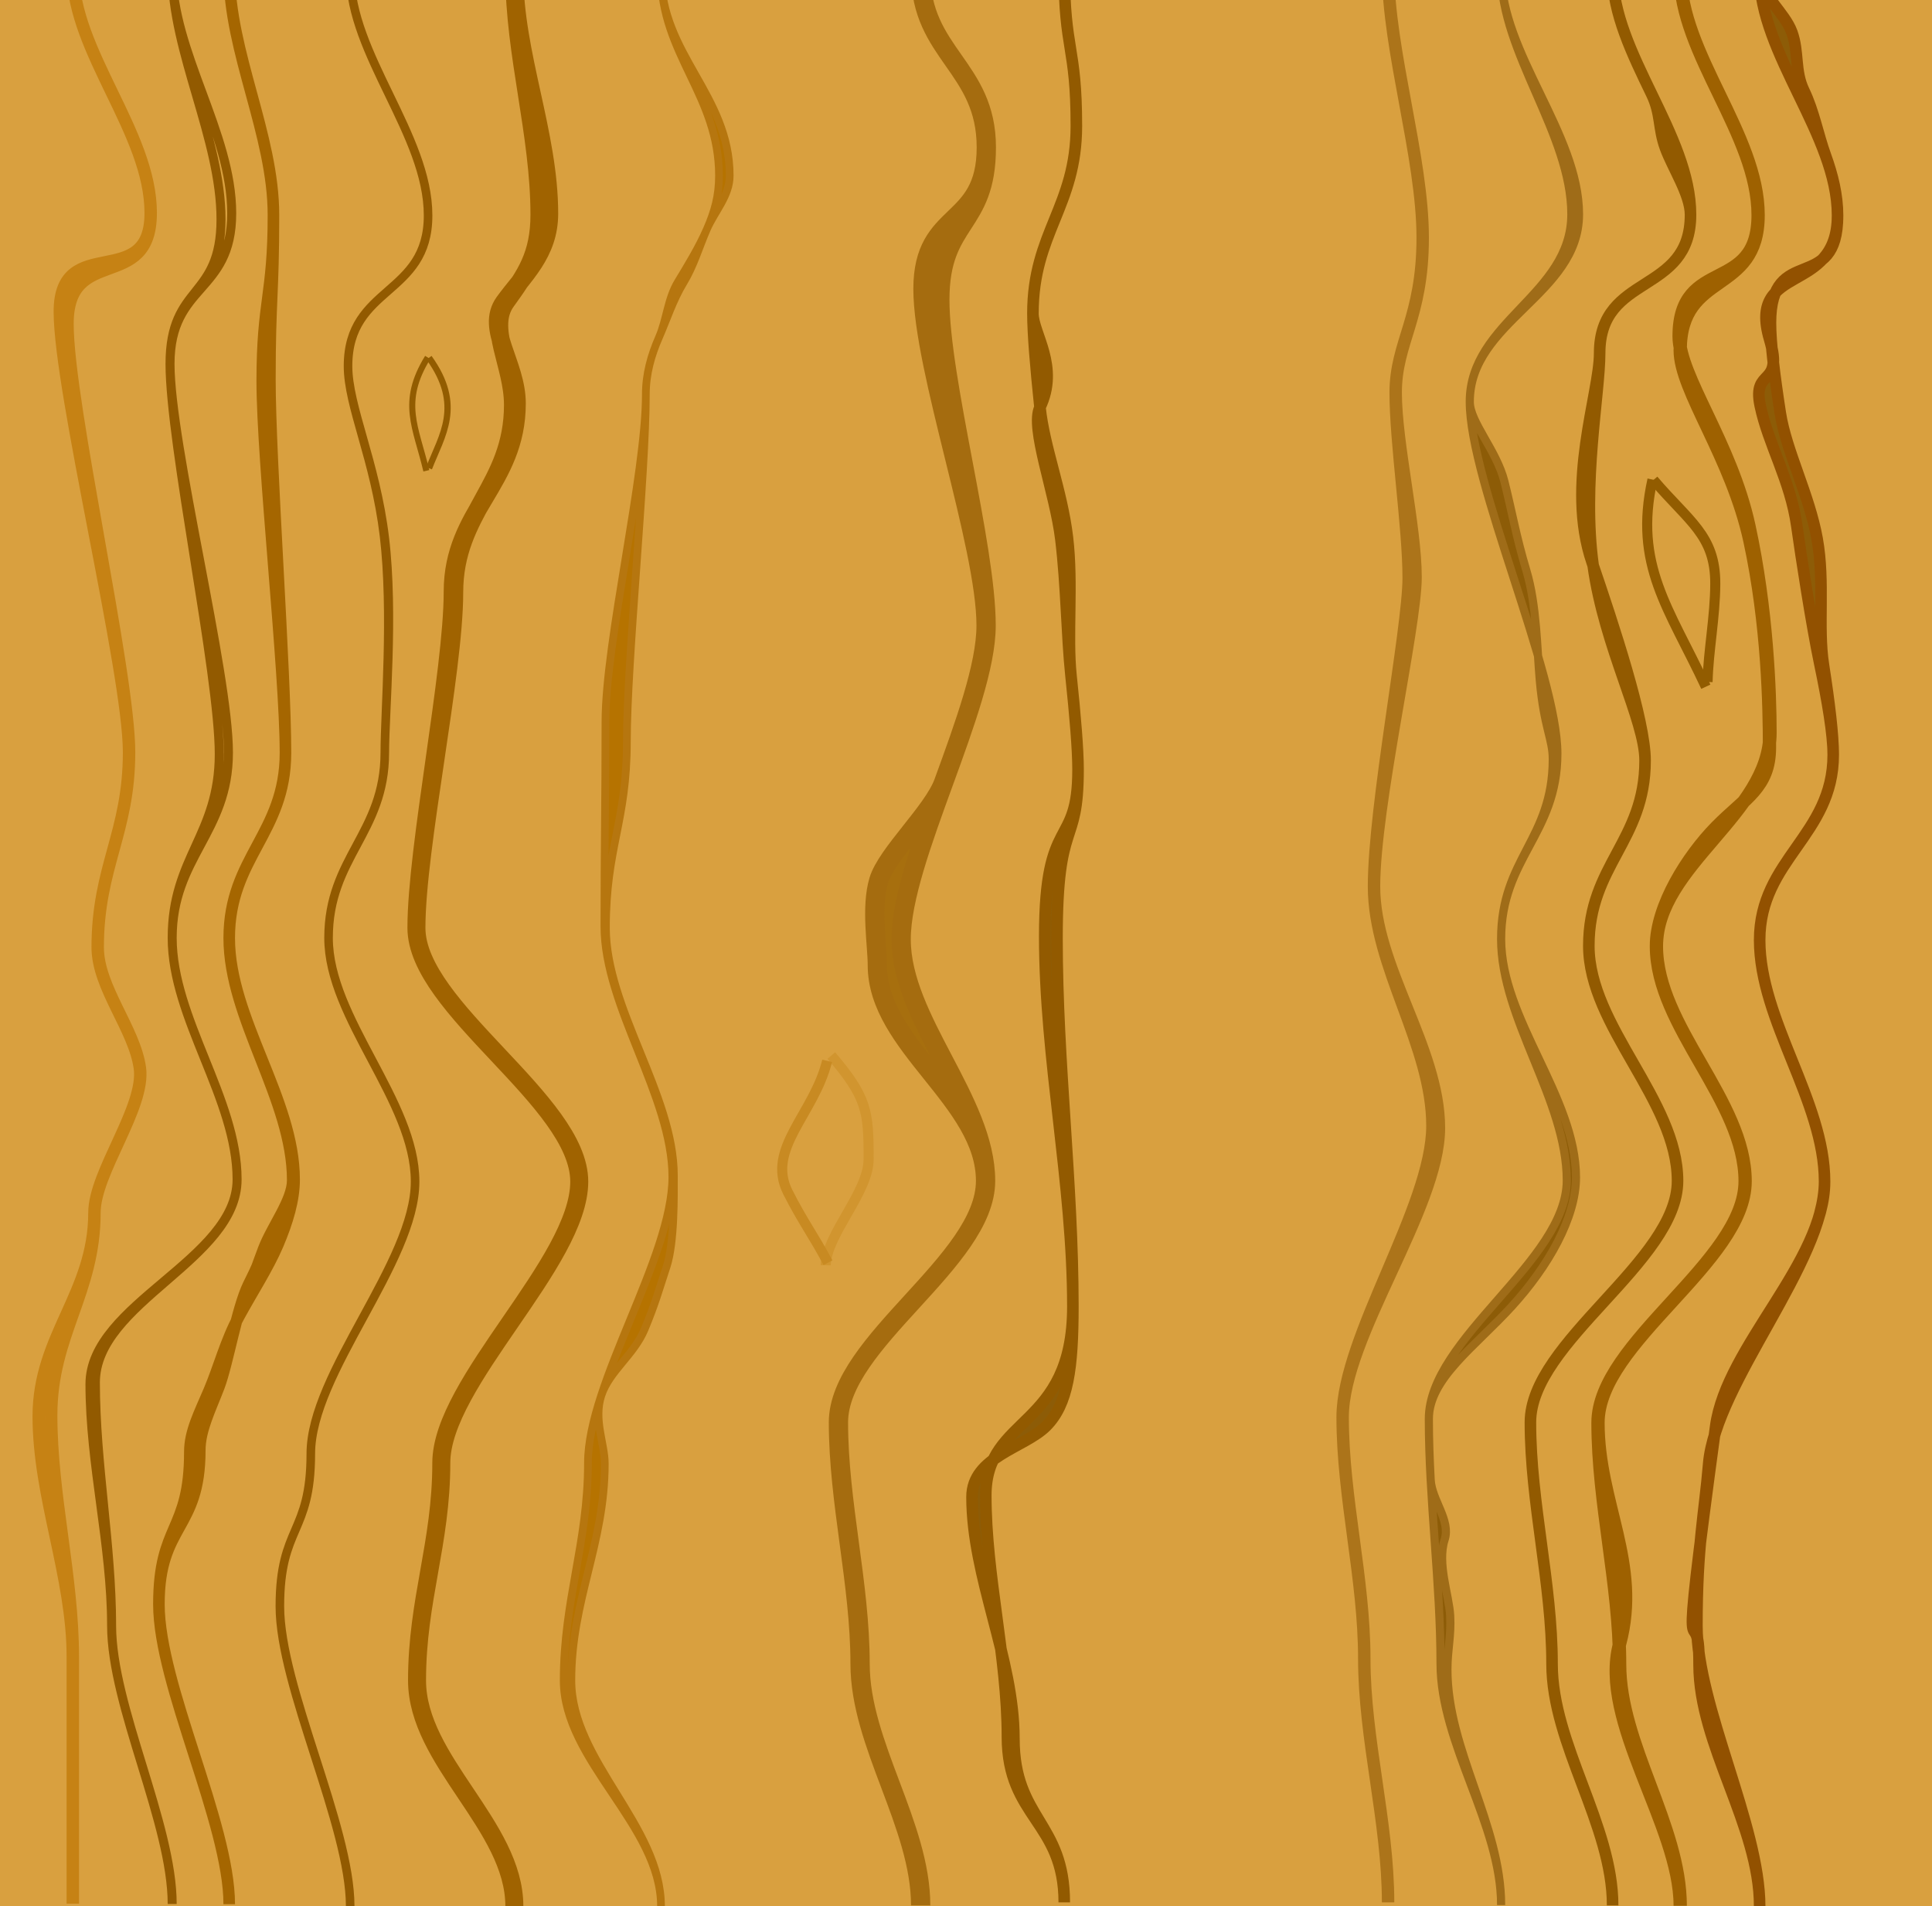 <?xml version="1.0" encoding="UTF-8" standalone="no"?>
<!-- Created with Inkscape (http://www.inkscape.org/) -->

<svg
   xmlns:dc="http://purl.org/dc/elements/1.1/"
   xmlns:cc="http://creativecommons.org/ns#"
   xmlns:rdf="http://www.w3.org/1999/02/22-rdf-syntax-ns#"
   xmlns:svg="http://www.w3.org/2000/svg"
   xmlns="http://www.w3.org/2000/svg"
   xmlns:sodipodi="http://sodipodi.sourceforge.net/DTD/sodipodi-0.dtd"
   xmlns:inkscape="http://www.inkscape.org/namespaces/inkscape"
   width="127.282mm"
   height="125.564mm"
   viewBox="0 0 451 444.913"
   id="svg2"
   version="1.1"
   inkscape:version="0.91 r13725"
   sodipodi:docname="woodTile.svg">
  <defs
     id="defs4" />
  <sodipodi:namedview
     id="base"
     pagecolor="#ffffff"
     bordercolor="#666666"
     borderopacity="1.0"
     inkscape:pageopacity="0.0"
     inkscape:pageshadow="2"
     inkscape:zoom="15.839192"
     inkscape:cx="403.69155"
     inkscape:cy="460.69187"
     inkscape:document-units="px"
     inkscape:current-layer="layer1"
     showgrid="true"
     inkscape:window-width="1319"
     inkscape:window-height="855"
     inkscape:window-x="459"
     inkscape:window-y="154"
     inkscape:window-maximized="0"
     fit-margin-top="0"
     fit-margin-left="0"
     fit-margin-right="0"
     fit-margin-bottom="0">
    <inkscape:grid
       type="xygrid"
       id="grid4140"
       originx="0"
       originy="-4.7244097e-006" />
  </sodipodi:namedview>
  <g
     inkscape:label="Layer 1"
     inkscape:groupmode="layer"
     id="layer1"
     transform="translate(0,-607.449)">
    <rect
       style="opacity:1;fill:#d9a03f;fill-opacity:1;fill-rule:nonzero;stroke:none;stroke-width:2.7;stroke-linecap:square;stroke-linejoin:miter;stroke-miterlimit:4;stroke-dasharray:none;stroke-opacity:1"
       id="rect4138"
       width="451"
       height="451"
       x="0"
       y="601.362" />
    <path
       style="fill:#8d5c07;fill-opacity:1;fill-rule:evenodd;stroke:#925a00;stroke-width:2.7;stroke-linecap:butt;stroke-linejoin:miter;stroke-miterlimit:4;stroke-dasharray:none;stroke-opacity:1"
       d="m 248.437,600.472 c 0,18.792 2.826,17.583 2.826,36.375 0,18.792 -10.142,24.963 -10.142,43.754 0,4.698 6.225,12.369 1.646,21.921 -2.32,4.84 3.567,19.849 4.884,30.809 1.317,10.96 1.371,22.425 2.359,31.819 0.988,9.394 1.646,17.223 1.646,21.921 0,18.792 -7.775,10.104 -7.775,38.9 0,28.797 6.566,57.594 6.566,86.391 0,14.398 -5.082,20.729 -10.165,25.809 -5.082,5.08 -10.165,8.91 -10.165,18.306 0,18.792 5.051,37.583 5.051,56.375 0,18.792 13.269,19.828 13.269,38.619 0,-18.792 -11.754,-19.449 -11.754,-38.241 0,-18.792 -9.78,-37.605 -9.78,-56.397 0,-9.396 12.225,-11.44 17.308,-16.52 5.082,-5.08 6.236,-13.554 6.236,-27.952 0,-28.797 -3.709,-57.058 -3.709,-85.855 0,-28.797 4.918,-20.644 4.918,-39.436 0,-4.698 -0.658,-12.527 -1.646,-21.921 -0.988,-9.394 0.473,-21.364 -0.843,-32.324 -1.317,-10.96 -5.412,-20.91 -6.399,-30.304 -0.988,-9.394 -1.646,-17.223 -1.646,-21.921 0,-18.792 10.142,-24.963 10.142,-43.754 0,-18.792 -2.826,-17.583 -2.826,-36.375 z"
       id="path4352"
       inkscape:connector-curvature="0"
       sodipodi:nodetypes="cssssssssssscsssssssssssc" />
    <path
       style="fill:none;fill-rule:evenodd;stroke:#ac741a;stroke-width:2.9;stroke-linecap:butt;stroke-linejoin:miter;stroke-miterlimit:4;stroke-dasharray:none;stroke-opacity:1"
       d="m 324.03,600.472 c 0,18.792 8.081,43.644 8.081,62.436 0,18.792 -6.306,24.429 -6.306,36.178 0,11.749 4.641,31.325 4.641,43.075 0,11.749 -9.699,53.403 -9.699,72.195 0,18.792 15.152,37.583 15.152,56.375 0,18.792 -22.476,48.695 -22.476,67.487 0,18.792 5.051,37.583 5.051,56.375 0,18.792 5.556,38.088 5.556,56.88 0,-18.792 -5.556,-38.088 -5.556,-56.88 0,-18.792 -5.051,-37.583 -5.051,-56.375 0,-18.792 20.961,-49.2 20.961,-67.992 0,-18.792 -13.637,-37.078 -13.637,-55.87 0,-18.792 8.092,-60.267 8.092,-72.016 0,-11.749 -3.034,-31.504 -3.034,-43.253 0,-11.749 6.306,-17.386 6.306,-36.178 0,-18.792 -8.081,-43.644 -8.081,-62.436 z"
       id="path4350"
       inkscape:connector-curvature="0"
       sodipodi:nodetypes="cssssssscsssssssc" />
    <path
       style="fill:none;fill-rule:evenodd;stroke:#c68214;stroke-width:2.9;stroke-linecap:butt;stroke-linejoin:miter;stroke-miterlimit:4;stroke-dasharray:none;stroke-opacity:1"
       d="m 16.997,600.776 c 0,18.792 18.183,37.583 18.183,56.375 0,18.792 -21.213,4.248 -21.213,23.04 0,18.792 16.162,84.05 16.162,102.842 0,18.792 -7.324,26.724 -7.324,45.516 0,9.396 8.586,19.044 9.849,28.188 1.263,9.143 -10.607,24.348 -10.607,33.743 0,18.792 -10.102,28.492 -10.102,47.284 0,18.792 5.051,37.583 5.051,56.375 l 0,57.638 0,-57.638 c 0,-18.792 -7.955,-37.331 -7.955,-56.122 0,-18.792 13.006,-28.744 13.006,-47.536 0,-9.396 11.869,-24.6 10.607,-33.743 -1.263,-9.143 -9.849,-18.792 -9.849,-28.188 0,-18.792 7.324,-26.724 7.324,-45.516 0,-18.792 -14.377,-81.193 -14.377,-99.985 0,-18.792 19.427,-7.105 19.427,-25.897 0,-18.792 -18.183,-37.583 -18.183,-56.375 z"
       id="path4348"
       inkscape:connector-curvature="0"
       sodipodi:nodetypes="csssssssscssssssssc" />
    <path
       style="fill:none;fill-rule:evenodd;stroke:#925a00;stroke-width:2.1;stroke-linecap:butt;stroke-linejoin:miter;stroke-miterlimit:4;stroke-dasharray:none;stroke-opacity:1"
       d="m 40.194,600.851 c 0,18.792 13.897,37.583 13.897,56.375 0,18.792 -14.402,16.37 -14.402,35.162 0,18.792 13.637,71.929 13.637,90.72 0,18.792 -13.132,24.451 -13.132,43.243 0,18.792 15.152,37.583 15.152,56.375 0,18.792 -34.345,28.997 -34.345,47.789 0,18.792 5.051,37.583 5.051,56.375 0,18.792 14.142,46.17 14.142,64.961 0,-18.792 -14.142,-46.17 -14.142,-64.961 0,-18.792 -3.788,-37.962 -3.788,-56.754 0,-18.792 33.082,-28.618 33.082,-47.41 0,-18.792 -15.152,-37.583 -15.152,-56.375 0,-18.792 10.989,-24.094 10.989,-42.886 0,-18.792 -11.494,-72.286 -11.494,-91.077 0,-18.792 11.902,-14.942 11.902,-33.733 0,-18.792 -11.397,-39.012 -11.397,-57.804 z"
       id="path4346"
       inkscape:connector-curvature="0"
       sodipodi:nodetypes="cssssssscsssssssc" />
    <path
       style="fill:none;fill-rule:evenodd;stroke:#a56600;stroke-width:2.7;stroke-linecap:butt;stroke-linejoin:miter;stroke-miterlimit:4;stroke-dasharray:none;stroke-opacity:1"
       d="m 53.507,600.894 c 0,18.792 10.326,37.94 10.326,56.732 0,18.792 -2.616,19.942 -2.616,38.733 0,18.792 5.423,68 5.423,86.792 0,18.792 -13.132,24.451 -13.132,43.243 0,18.792 15.152,37.583 15.152,56.375 0,4.698 -1.522,9.842 -3.804,15.21 -2.282,5.368 -6.04,11.137 -9.083,16.728 -3.043,5.591 -4.658,11.896 -6.94,17.263 -2.282,5.368 -4.518,9.619 -4.518,14.317 0,18.792 -7.222,16.803 -7.222,35.595 0,18.792 16.415,51.22 16.415,70.012 0,-18.792 -16.415,-51.22 -16.415,-70.012 0,-18.792 9.544,-17.161 9.544,-35.952 0,-4.698 2.427,-9.454 4.461,-14.774 2.034,-5.32 4.21,-18.348 6.921,-23.875 2.712,-5.528 1.495,-3.02 3.529,-8.34 2.034,-5.32 6.782,-11.326 6.782,-16.024 0,-18.792 -14.822,-37.731 -14.822,-56.523 0,-18.792 13.132,-24.451 13.132,-43.243 0,-18.792 -3.637,-68.357 -3.637,-87.149 0,-18.792 0.831,-19.584 0.831,-38.376 0,-18.792 -10.326,-37.94 -10.326,-56.732 z"
       id="path4344"
       inkscape:connector-curvature="0"
       sodipodi:nodetypes="csssssssssscssssssssssc" />
    <path
       style="fill:#8d5c07;fill-opacity:1;fill-rule:evenodd;stroke:#9f6c18;stroke-width:1.9;stroke-linecap:butt;stroke-linejoin:miter;stroke-miterlimit:4;stroke-dasharray:none;stroke-opacity:1"
       d="m 350.417,601.095 c 0,18.792 18.183,37.583 18.183,56.375 0,18.792 -25.499,24.963 -25.499,43.754 0,4.698 1.278,11.005 3.195,18.118 1.917,7.112 4.473,15.029 7.029,22.946 2.556,7.917 5.112,15.834 7.029,22.946 1.917,7.112 3.195,13.42 3.195,18.118 0,18.792 -13.132,24.451 -13.132,43.243 0,18.792 17.474,36.869 17.474,55.661 0,9.396 -6.443,20.756 -15.03,30.152 -8.586,9.396 -19.315,16.827 -19.315,26.223 0,4.698 0.171,9.44 0.426,14.205 0.256,4.765 0.597,9.552 0.938,14.339 0.341,4.787 0.682,9.574 0.938,14.339 0.256,4.765 0.426,9.507 0.426,14.205 0,18.792 14.142,37.583 14.142,56.375 0,-18.792 -12.535,-36.155 -12.535,-54.946 0,-4.698 0.901,-7.833 0.645,-12.598 -0.256,-4.765 -3.081,-12.188 -1.295,-17.732 1.471,-4.568 -3.004,-9.217 -3.26,-13.982 -0.256,-4.765 -0.426,-9.507 -0.426,-14.205 0,-9.396 8.051,-18.613 16.101,-27.83 8.051,-9.217 16.101,-18.435 16.101,-27.83 0,-18.792 -15.331,-37.583 -15.331,-56.375 0,-18.792 12.061,-23.201 12.061,-41.993 0,-4.698 -2.031,-7.239 -3.028,-18.313 -0.668,-7.424 -0.703,-17.576 -3.125,-25.649 -2.422,-8.073 -3.329,-13.621 -5.146,-20.851 -1.817,-7.229 -8.078,-13.868 -8.078,-18.565 0,-18.792 23.713,-24.963 23.713,-43.754 0,-18.792 -16.397,-37.583 -16.397,-56.375 z"
       id="path4342"
       inkscape:connector-curvature="0"
       sodipodi:nodetypes="csssssssssssssscssssssssssssssc" />
    <path
       style="fill:#a76f0e;fill-opacity:1;fill-rule:evenodd;stroke:#a56c0f;stroke-width:4.5;stroke-linecap:butt;stroke-linejoin:miter;stroke-miterlimit:4;stroke-dasharray:none;stroke-opacity:1"
       d="m 214.917,601.184 c 0,18.792 15.326,21.869 15.326,40.661 0,18.792 -14.785,14.248 -14.785,33.04 0,18.792 14.734,59.765 14.734,78.556 0,4.698 -1.239,10.45 -3.099,16.729 -1.859,6.279 -4.338,13.086 -6.817,19.892 -2.479,6.806 -4.958,13.613 -6.817,19.892 -1.859,6.279 -3.099,12.031 -3.099,16.729 0,18.792 19.709,37.583 19.709,56.375 0,18.792 -34.345,37.583 -34.345,56.375 0,18.792 5.051,37.583 5.051,56.375 0,18.792 14.142,37.583 14.142,56.375 0,-18.792 -14.142,-37.583 -14.142,-56.375 0,-18.792 -5.051,-37.583 -5.051,-56.375 0,-18.792 34.345,-37.583 34.345,-56.375 0,-18.792 -25.264,-31.522 -25.264,-50.314 0,-4.698 -1.538,-13.481 0.321,-19.76 1.859,-6.279 12.672,-16.116 15.151,-22.923 2.479,-6.806 4.958,-13.613 6.817,-19.892 1.859,-6.279 3.099,-12.031 3.099,-16.729 0,-18.792 -10.805,-57.265 -10.805,-76.056 0,-18.792 10.856,-16.748 10.856,-35.54 0,-18.792 -15.326,-21.869 -15.326,-40.661 z"
       id="path4340"
       inkscape:connector-curvature="0"
       sodipodi:nodetypes="csssssssssscssssssssssc" />
    <path
       style="fill:#8d5c07;fill-opacity:1;fill-rule:evenodd;stroke:#925a00;stroke-width:2.7;stroke-linecap:butt;stroke-linejoin:miter;stroke-miterlimit:4;stroke-dasharray:none;stroke-opacity:1"
       d="m 376.448,601.184 c 0,4.698 1.136,9.396 2.841,14.094 1.705,4.698 3.977,9.396 6.25,14.094 2.273,4.698 4.546,9.396 6.25,14.094 1.705,4.698 2.841,9.396 2.841,14.094 0,18.792 -21.213,13.534 -21.213,32.326 0,9.396 -7.981,30.575 -1.768,48.798 5.008,14.69 12.374,36.877 12.374,46.273 0,18.792 -13.132,24.451 -13.132,43.243 0,18.792 20.708,36.068 20.708,54.86 0,18.792 -34.345,37.583 -34.345,56.375 0,18.792 5.051,37.583 5.051,56.375 0,18.792 14.142,37.583 14.142,56.375 0,-18.792 -14.142,-37.583 -14.142,-56.375 0,-18.792 -5.051,-37.583 -5.051,-56.375 0,-18.792 34.345,-37.583 34.345,-56.375 0,-18.792 -20.708,-36.068 -20.708,-54.86 0,-18.792 13.132,-24.451 13.132,-43.243 0,-9.396 -9.47,-26.445 -12.122,-45.515 -2.652,-19.07 1.515,-40.16 1.515,-49.556 0,-18.792 21.213,-13.534 21.213,-32.326 0,-4.698 -4.167,-10.911 -5.872,-15.609 -1.705,-4.698 -0.947,-7.881 -3.22,-12.579 -2.273,-4.698 -4.546,-9.396 -6.25,-14.094 -1.705,-4.698 -2.841,-9.396 -2.841,-14.094 z"
       id="path4338"
       inkscape:connector-curvature="0"
       sodipodi:nodetypes="cssssssssssscsssssssssssc" />
    <path
       style="fill:none;fill-rule:evenodd;stroke:#9e6100;stroke-width:3.1;stroke-linecap:butt;stroke-linejoin:miter;stroke-miterlimit:4;stroke-dasharray:none;stroke-opacity:1"
       d="m 392.226,601.274 c 0,18.792 18.183,37.583 18.183,56.375 0,18.792 -18.443,9.487 -18.443,28.279 0,9.396 12.061,24.806 16.292,44.256 4.232,19.45 4.928,38.901 4.928,48.296 0,18.792 -26.517,31.017 -26.517,49.809 0,18.792 20.708,36.068 20.708,54.86 0,18.792 -34.345,37.583 -34.345,56.375 0,18.792 5.051,37.583 5.051,56.375 0,18.792 14.142,37.583 14.142,56.375 0,-18.792 -19.006,-43.022 -14.142,-61.173 5.021,-18.738 -5.051,-32.785 -5.051,-51.577 0,-18.792 34.345,-37.583 34.345,-56.375 0,-18.792 -20.708,-36.068 -20.708,-54.86 0,-9.396 7.324,-21.001 14.016,-27.809 6.692,-6.807 12.374,-9.195 12.374,-18.591 0,-9.396 -0.318,-28.594 -4.549,-48.17 -4.232,-19.577 -16.292,-35.113 -16.292,-44.508 0,-18.792 18.19,-12.77 18.19,-31.562 0,-18.792 -18.183,-37.583 -18.183,-56.375 z"
       id="path4336"
       inkscape:connector-curvature="0"
       sodipodi:nodetypes="csssssssscsssssssssc" />
    <path
       style="fill:none;fill-rule:evenodd;stroke:#925a00;stroke-width:2;stroke-linecap:butt;stroke-linejoin:miter;stroke-miterlimit:4;stroke-dasharray:none;stroke-opacity:1"
       d="m 81.747,601.362 c 0,18.792 18.183,37.583 18.183,56.375 0,18.792 -18.688,16.37 -18.688,35.162 0,9.396 6.432,22.252 8.579,40.108 2.147,17.856 0.007,40.712 0.007,50.108 0,18.792 -13.132,24.451 -13.132,43.243 0,18.792 20.203,38.088 20.203,56.88 0,18.792 -24.345,44.726 -24.345,63.518 0,18.792 -7.222,16.803 -7.222,35.595 0,18.792 16.415,51.22 16.415,70.012 0,-18.792 -16.415,-51.22 -16.415,-70.012 0,-18.792 7.222,-16.803 7.222,-35.595 0,-18.792 24.345,-44.726 24.345,-63.518 0,-18.792 -20.203,-38.088 -20.203,-56.88 0,-18.792 13.132,-24.451 13.132,-43.243 0,-9.396 1.961,-32.787 -0.186,-50.643 -2.147,-17.856 -8.4,-30.176 -8.4,-39.572 0,-18.792 18.688,-16.37 18.688,-35.162 0,-18.792 -18.183,-37.583 -18.183,-56.375 z"
       id="path4334"
       inkscape:connector-curvature="0"
       sodipodi:nodetypes="csssssssscssssssssc" />
    <path
       style="fill:none;fill-rule:evenodd;stroke:#a06300;stroke-width:4.2;stroke-linecap:butt;stroke-linejoin:miter;stroke-miterlimit:4;stroke-dasharray:none;stroke-opacity:1"
       d="m 120.068,601.362 c 0,18.792 5.861,37.405 5.861,56.196 0,9.396 -3.242,14.014 -7.734,20.239 -4.492,6.225 1.552,14.772 1.552,24.167 0,18.792 -13.715,24.964 -13.715,43.756 0,18.792 -8.821,59.492 -8.821,78.284 0,18.792 38.009,40.44 38.009,59.232 0,18.792 -32.202,46.869 -32.202,65.661 0,18.792 -5.664,31.971 -5.664,50.762 0,18.792 22.714,33.91 22.714,52.702 0,-18.792 -22.714,-33.91 -22.714,-52.702 0,-18.792 5.664,-31.971 5.664,-50.762 0,-18.792 32.202,-46.869 32.202,-65.661 0,-18.792 -38.009,-40.44 -38.009,-59.232 0,-18.792 8.464,-59.671 8.464,-78.463 0,-18.792 14.965,-25.143 14.965,-43.934 0,-9.396 -7.472,-17.407 -2.98,-23.632 4.492,-6.225 10.543,-11.274 10.543,-20.67 0,-18.792 -8.134,-37.152 -8.134,-55.944 z"
       id="path4332"
       inkscape:connector-curvature="0"
       sodipodi:nodetypes="csssssssscssssssssc" />
    <path
       style="fill:#b67300;fill-opacity:1;fill-rule:evenodd;stroke:#b6760f;stroke-width:1.8;stroke-linecap:butt;stroke-linejoin:miter;stroke-miterlimit:4;stroke-dasharray:none;stroke-opacity:1"
       d="m 154.3,601.362 c 0,18.792 16.04,28.298 16.04,47.089 0,4.698 -3.496,8.303 -5.332,12.498 -1.835,4.195 -4.282,8.223 -6.729,12.251 -2.447,4.028 -2.621,8.813 -4.456,13.008 -1.835,4.195 -3.059,8.558 -3.059,13.256 0,18.792 -9.429,57.643 -9.429,76.434 0,18.792 -0.249,28.957 -0.249,47.748 0,18.792 15.867,39.726 15.867,58.518 0,4.698 -1.231,10.043 -3.078,15.712 -1.847,5.669 -4.31,11.661 -6.773,17.654 -2.463,5.993 -4.926,11.985 -6.773,17.654 -1.847,5.669 -3.078,11.014 -3.078,15.712 0,18.792 -5.664,31.971 -5.664,50.762 0,18.792 22.714,33.91 22.714,52.702 0,-18.792 -20.928,-33.91 -20.928,-52.702 0,-18.792 7.806,-31.792 7.806,-50.584 0,-4.698 -2.675,-10.244 -0.794,-15.946 1.881,-5.702 7.602,-9.418 10.11,-15.455 2.507,-6.037 3.229,-8.86 5.11,-14.562 1.881,-5.702 1.706,-16.606 1.706,-21.304 0,-18.792 -15.867,-39.012 -15.867,-57.804 0,-18.792 4.892,-24.671 4.892,-43.463 0,-18.792 4.429,-62.286 4.429,-81.077 0,-4.698 1.223,-9.061 3.059,-13.256 1.835,-4.195 3.272,-8.728 5.719,-12.756 2.447,-4.028 3.631,-8.308 5.466,-12.503 1.835,-4.195 2.832,-7.8 2.832,-12.498 0,-18.792 -13.54,-28.298 -13.54,-47.089 z"
       id="path4330"
       inkscape:connector-curvature="0"
       sodipodi:nodetypes="cssssssssssssscsssssssssssssc" />
    <path
       style="fill:#8d5c07;fill-opacity:1;fill-rule:evenodd;stroke:#925100;stroke-width:2.7;stroke-linecap:butt;stroke-linejoin:miter;stroke-miterlimit:4;stroke-dasharray:none;stroke-opacity:1"
       d="m 410.769,601.362 c 0,4.698 1.136,9.396 2.841,14.094 1.705,4.698 3.977,9.396 6.25,14.094 2.273,4.698 4.546,9.396 6.25,14.094 1.705,4.698 2.841,9.396 2.841,14.094 0,18.792 -21.156,10.904 -15.856,28.933 3.352,11.402 -4.094,6.407 -2.2,15.461 1.894,9.054 7.051,17.402 8.552,28.102 1,7.128 3.444,22.977 5.338,32.031 1.894,9.054 3.157,16.656 3.157,21.354 0,18.792 -17.173,24.451 -17.173,43.243 0,18.792 15.152,37.583 15.152,56.375 0,18.792 -22.888,38.469 -25.417,57.089 -9.254,68.148 -3.878,36.869 -3.878,55.661 0,18.792 14.142,37.583 14.142,56.375 0,-18.792 -14.647,-46.675 -14.647,-65.466 0,-18.792 1.781,-26.202 2.749,-37.807 1.575,-18.87 27.05,-47.06 27.05,-65.852 0,-18.792 -15.152,-37.583 -15.152,-56.375 0,-18.792 17.173,-24.451 17.173,-43.243 0,-4.698 -0.915,-12.174 -2.289,-21.039 -1.373,-8.865 0.367,-19.119 -1.464,-29.372 -1.831,-10.254 -7.233,-20.508 -8.606,-29.372 -1.373,-8.865 -2.289,-16.341 -2.289,-21.039 0,-18.792 15.657,-6.269 15.657,-25.06 0,-4.698 -1.136,-9.396 -2.841,-14.094 -1.705,-4.698 -2.715,-10.28 -4.988,-14.978 -2.273,-4.698 -1.136,-9.017 -2.841,-13.715 -1.705,-4.698 -7.513,-8.891 -7.513,-13.589 z"
       id="path4142"
       inkscape:connector-curvature="0"
       sodipodi:nodetypes="cssssssssssssscsssssssssssssc" />
    <path
       style="fill:none;fill-opacity:1;fill-rule:evenodd;stroke:#925c00;stroke-width:1.413;stroke-linecap:butt;stroke-linejoin:miter;stroke-miterlimit:4;stroke-dasharray:none;stroke-opacity:1"
       d="m 99.84,690.877 c -6.468,10.493 -2.734,16.234 -0.317,26.454"
       id="path4356"
       inkscape:connector-curvature="0"
       sodipodi:nodetypes="cc" />
    <path
       style="fill:none;fill-opacity:1;fill-rule:evenodd;stroke:#925c00;stroke-width:1.464;stroke-linecap:butt;stroke-linejoin:miter;stroke-miterlimit:4;stroke-dasharray:none;stroke-opacity:1"
       d="m 100.147,690.95 c 8.053,11.188 2.957,18.16 -1e-5,25.79"
       id="path4356-8"
       inkscape:connector-curvature="0"
       sodipodi:nodetypes="cc" />
    <path
       style="fill:none;fill-opacity:1;fill-rule:evenodd;stroke:#925c00;stroke-width:2.349;stroke-linecap:butt;stroke-linejoin:miter;stroke-miterlimit:4;stroke-dasharray:none;stroke-opacity:1"
       d="m 385.746,719.382 c -4.434,20.035 3.89,30.015 12.455,48.353"
       id="path4356-0"
       inkscape:connector-curvature="0"
       sodipodi:nodetypes="cc" />
    <path
       style="fill:none;fill-opacity:1;fill-rule:evenodd;stroke:#925c00;stroke-width:2.349;stroke-linecap:butt;stroke-linejoin:miter;stroke-miterlimit:4;stroke-dasharray:none;stroke-opacity:1"
       d="m 385.99,719.46 c 8.267,9.726 14.456,12.902 14.418,24.258 -0.025,7.654 -1.635,15.75 -1.8,22.914"
       id="path4356-8-0"
       inkscape:connector-curvature="0"
       sodipodi:nodetypes="csc" />
    <path
       style="fill:none;fill-opacity:1;fill-rule:evenodd;stroke:#d1952f;stroke-width:2.349;stroke-linecap:butt;stroke-linejoin:miter;stroke-miterlimit:4;stroke-dasharray:none;stroke-opacity:1"
       d="m 194.061,853.81 c 8.267,9.726 8.742,12.902 8.704,24.258 -0.025,7.654 -9.85,17.536 -10.014,24.7"
       id="path4356-8-0-5"
       inkscape:connector-curvature="0"
       sodipodi:nodetypes="csc" />
    <path
       style="fill:none;fill-opacity:1;fill-rule:evenodd;stroke:#c88a22;stroke-width:2.349;stroke-linecap:butt;stroke-linejoin:miter;stroke-miterlimit:4;stroke-dasharray:none;stroke-opacity:1"
       d="m 193.088,855.055 c -3.038,12.398 -14.294,20.509 -9.177,30.646 3.449,6.833 6.013,10.138 9.367,16.47"
       id="path4356-8-0-7"
       inkscape:connector-curvature="0"
       sodipodi:nodetypes="csc" />
  </g>
</svg>
